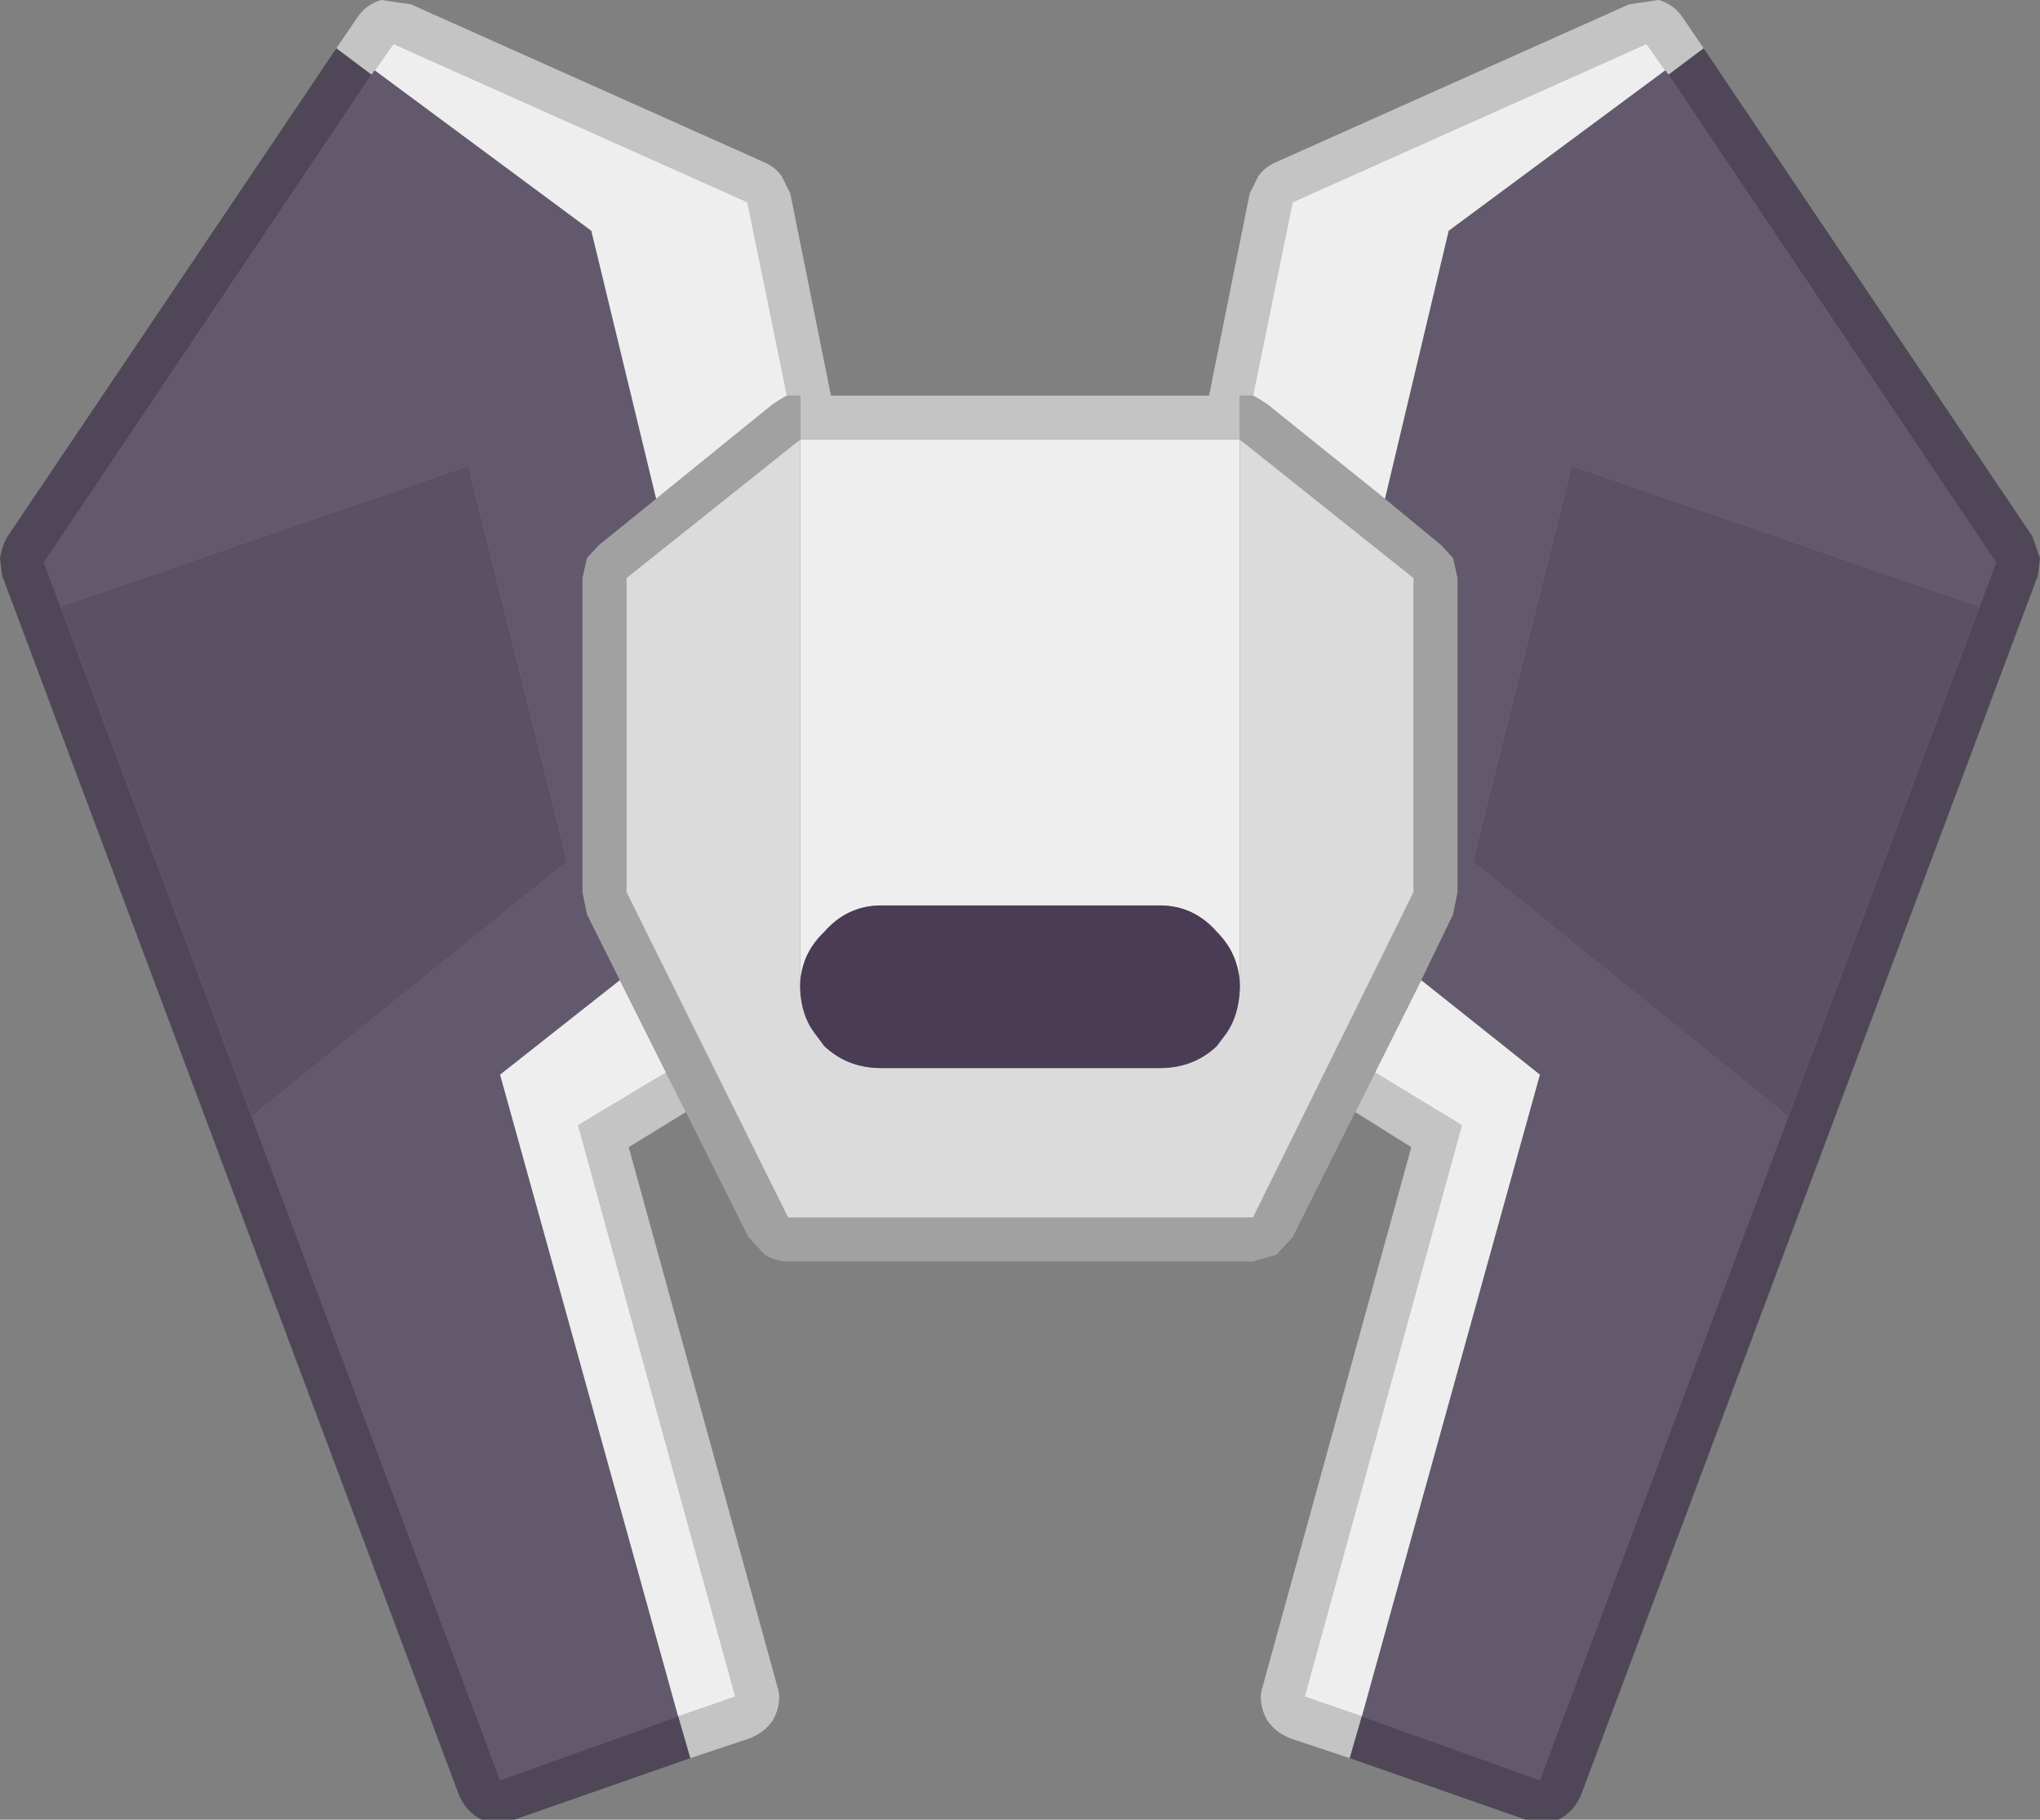 <?xml version="1.0" encoding="UTF-8" standalone="no"?>
<svg width="92.8" xmlns="http://www.w3.org/2000/svg" height="82.8" version="1.1"><rect width="100%" height="100%" fill="#808080" stroke="none"/><path d="m75.9 3.4-.15-.2-.85-1.2-16.1 7.2-1.8 8.8h-.6v2h-20v-2h-.6l-1.8-8.8-16.1-7.2-.85 1.2-.15.2-1.6-1.2.95-1.4q.4-.6 1.1-.8l1.35.2 16.1 7.2q.45.2.75.6l.4.8 1.85 9.2h17.2l1.85-9.2.4-.8q.3-.4.75-.6l16.1-7.2 1.35-.2q.7.2 1.1.8l.95 1.4-1.6 1.2m-13.35 45.4 3.95 2.4-7.15 26 2.6.9-.55 1.9-2.7-.9q-.75-.3-1.1-.9-.4-.8-.15-1.5l6.75-24.5-2.55-1.6.9-1.8m-31.35 1.8-2.6 1.6 6.75 24.5q.25.7-.15 1.5-.35.6-1.1.9l-2.7.9-.55-1.9 2.6-.9-7.15-26 4-2.4.9 1.8" fill="#c4c4c4"/><path d="m75.75 3.2.15.2 14.9 22.2-.75 2-18.55-6.4-4.5 18 14.35 11.6-11.3 30.2-8.1-2.9 8.1-29.2-5.4-4.3 1.45-3 .2-1v-14.3l-.2-.9-.55-.6-2.55-2.1 2.9-12.2 9.85-7.3m-58.85.2.15-.2 9.85 7.3 2.95 12.2-2.6 2.1-.55.6-.2.9v14.3l.2 1 1.5 3-5.45 4.3 8.1 29.2-8.1 2.9-11.3-30.2 14.35-11.6-4.5-18-18.55 6.4-.75-2 14.9-22.2" fill="#63596d"/><path d="m16.9 3.4-14.9 22.2l.75 2 8.7 23.2 11.3 30.2 8.1-2.9.55 1.9-8 2.8h-1.5q-.75-.4-1.05-1.2l-20.75-55.4-.1-.8q.1-.6.35-1l14.95-22.2 1.6 1.2m59 0 1.6-1.2 14.95 22.2.35 1-.1.8-20.75 55.4q-.3.8-1.05 1.2h-1.5l-8-2.8.55-1.9 8.1 2.9 11.3-30.2 8.7-23.2.75-2-14.9-22.2" fill="#4f4758"/><path d="m17.05 3.2.85-1.2 16.1 7.2 1.8 8.8q-.35.2-.65.4l-5.3 4.3-2.95-12.2-9.85-7.3m19.35 16.8h20v24.8q-.05-1.4-1.05-2.4-1.05-1.2-2.6-1.2h-12.65q-1.55 0-2.6 1.2-1.05 1-1.1 2.4v-24.8m20.6-2 1.8-8.8 16.1-7.2.85 1.2-9.85 7.3-2.9 12.2-5.35-4.3q-.3-.2-.65-.4m7.65 26.6 5.4 4.3-8.1 29.2-2.6-.9 7.15-26-3.95-2.4 2.1-4.2m-34.35 4.2-4 2.4 7.15 26-2.6.9-8.1-29.2 5.45-4.3 2.1 4.2" fill="#eee"/><path d="m81.35 50.8-14.35-11.6l4.5-18 18.55 6.4-8.7 23.2m-69.9 0-8.7-23.2 18.55-6.4 4.5 18-14.35 11.6" fill="#5a5164"/><path d="m35.8 18h.6v2l-7.9 6.3v14.3l7.35 14.8h21.15l7.3-14.8v-14.3l-7.9-6.3v-2h.6q.35.2.65.4l5.35 4.3 2.55 2.1.55.6.2.9v14.3l-.2 1-1.45 3-2.1 4.2-.9 1.8-2.85 5.7-.75.8-1.05.3h-21.15q-.55 0-1.05-.3l-.75-.8-2.85-5.7-.9-1.8-2.1-4.2-1.5-3-.2-1v-14.3l.2-.9.55-.6 2.6-2.1 5.3-4.3q.3-.2.65-.4" fill="#a1a1a1"/><path d="m56.4 44.8v-24.8l7.9 6.3v14.3l-7.3 14.8h-21.15l-7.35-14.8v-14.3l7.9-6.3v25q.05 1.2.65 2l.45.6q1.05 1 2.6 1h12.65q1.55 0 2.6-1l.45-.6q.55-.8.6-2v-.2" fill="#dbdbdb"/><path d="m56.4 44.8v.2q-.05 1.2-.6 2l-.45.6q-1.05 1-2.6 1h-12.65q-1.55 0-2.6-1l-.45-.6q-.6-.8-.65-2v-.2q.05-1.4 1.1-2.4 1.05-1.2 2.6-1.2h12.65q1.55 0 2.6 1.2 1 1 1.05 2.4" fill="#4a3c55"/></svg>
